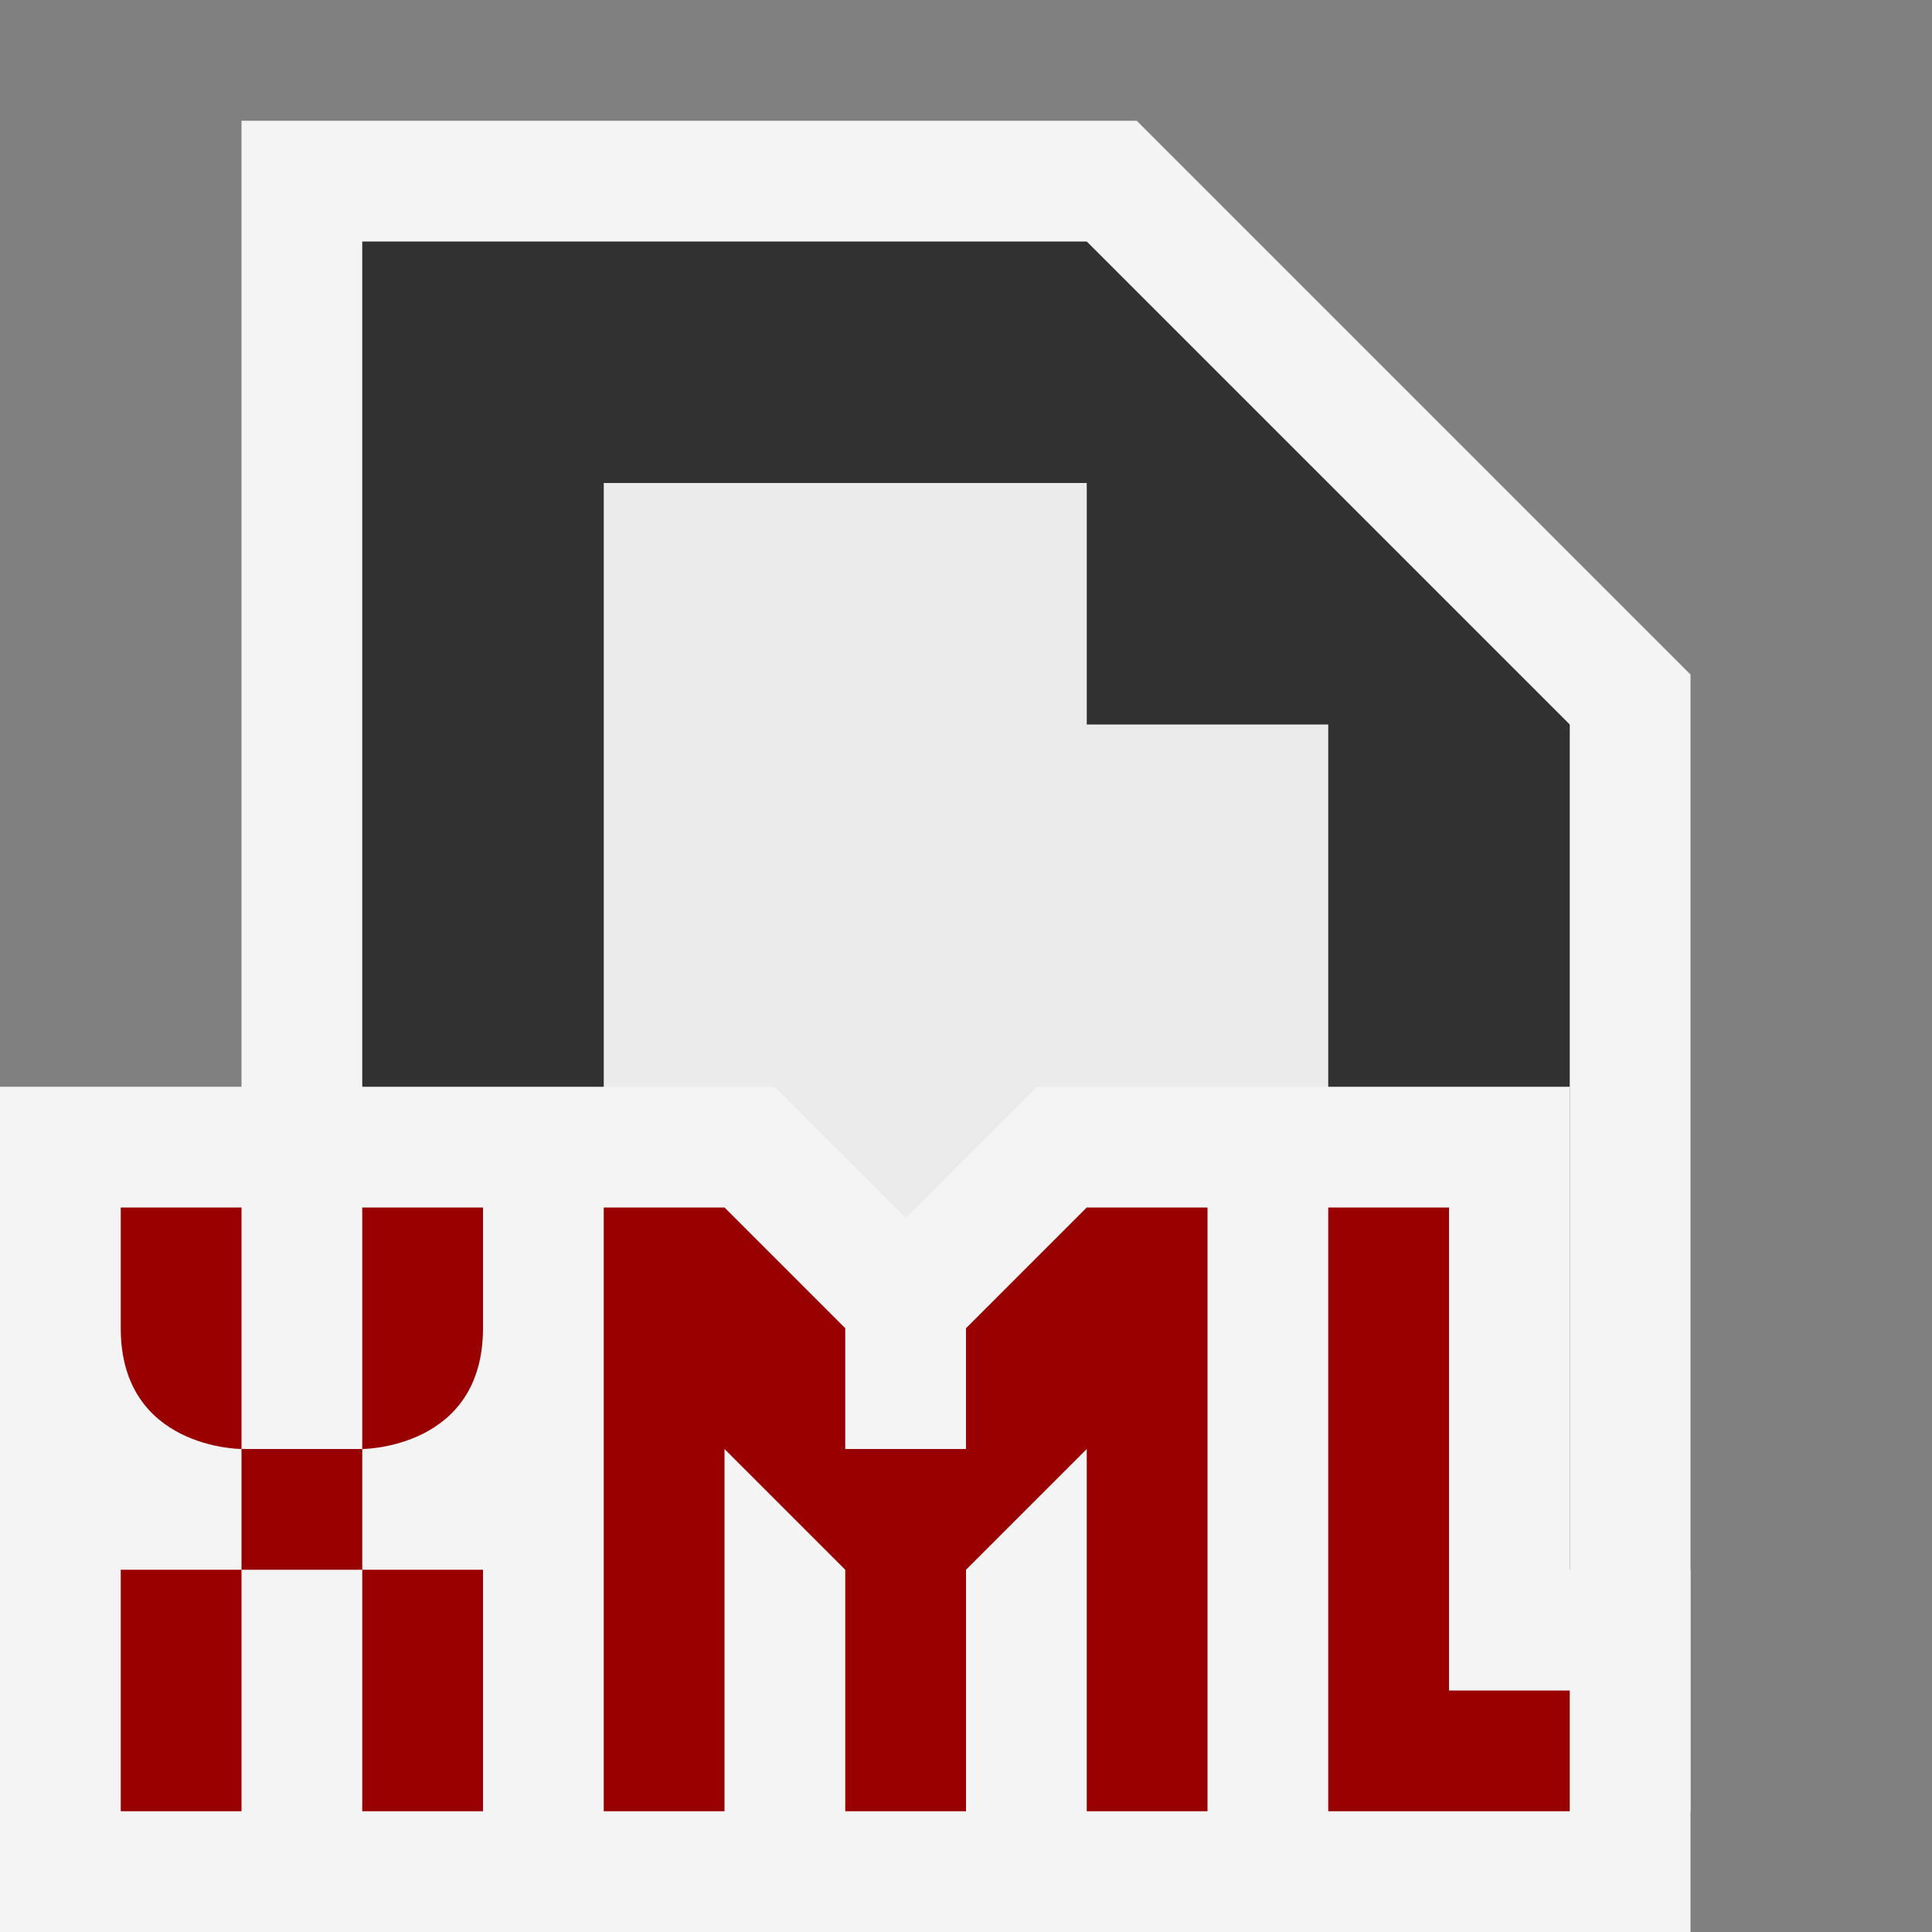 <svg ti:v="1" width="16" height="16" viewBox="0 0 16 16" xmlns="http://www.w3.org/2000/svg" xmlns:ti="urn:schemas-jetbrains-com:tisvg"><rect x="0" y="0" width="16" height="16" fill="#808080" stroke="none"/><rect id="frame" width="16" height="16" fill="none"/><g fill-rule="evenodd"><path d="M2 15V1h7.414L14 5.586V15H2z" fill="#F4F4F4"/><path d="M9 2H3v12h10V6L9 2z" fill="#313131"/><path d="M9 6V4H5v8h6V6H9z" fill="#EBEBEB"/><path d="M0 16V9h6.414L7.5 10.086 8.586 9H13v4h1v3H0z" fill="#F4F4F4"/><path d="M8 11v1H7v-1l-1-1H5v5h1v-3l1 1v2h1v-2l1-1v3h1v-5H9m3 4v-4h-1v5h2v-1m-9-3v-1H3v2s1 0 1-1zm-2 2h1v-1H2m2 1H3v2h1m-3 0h1v-2H1m1-3v2s-1 0-1-1v-1h1z" fill="#900"/></g></svg>